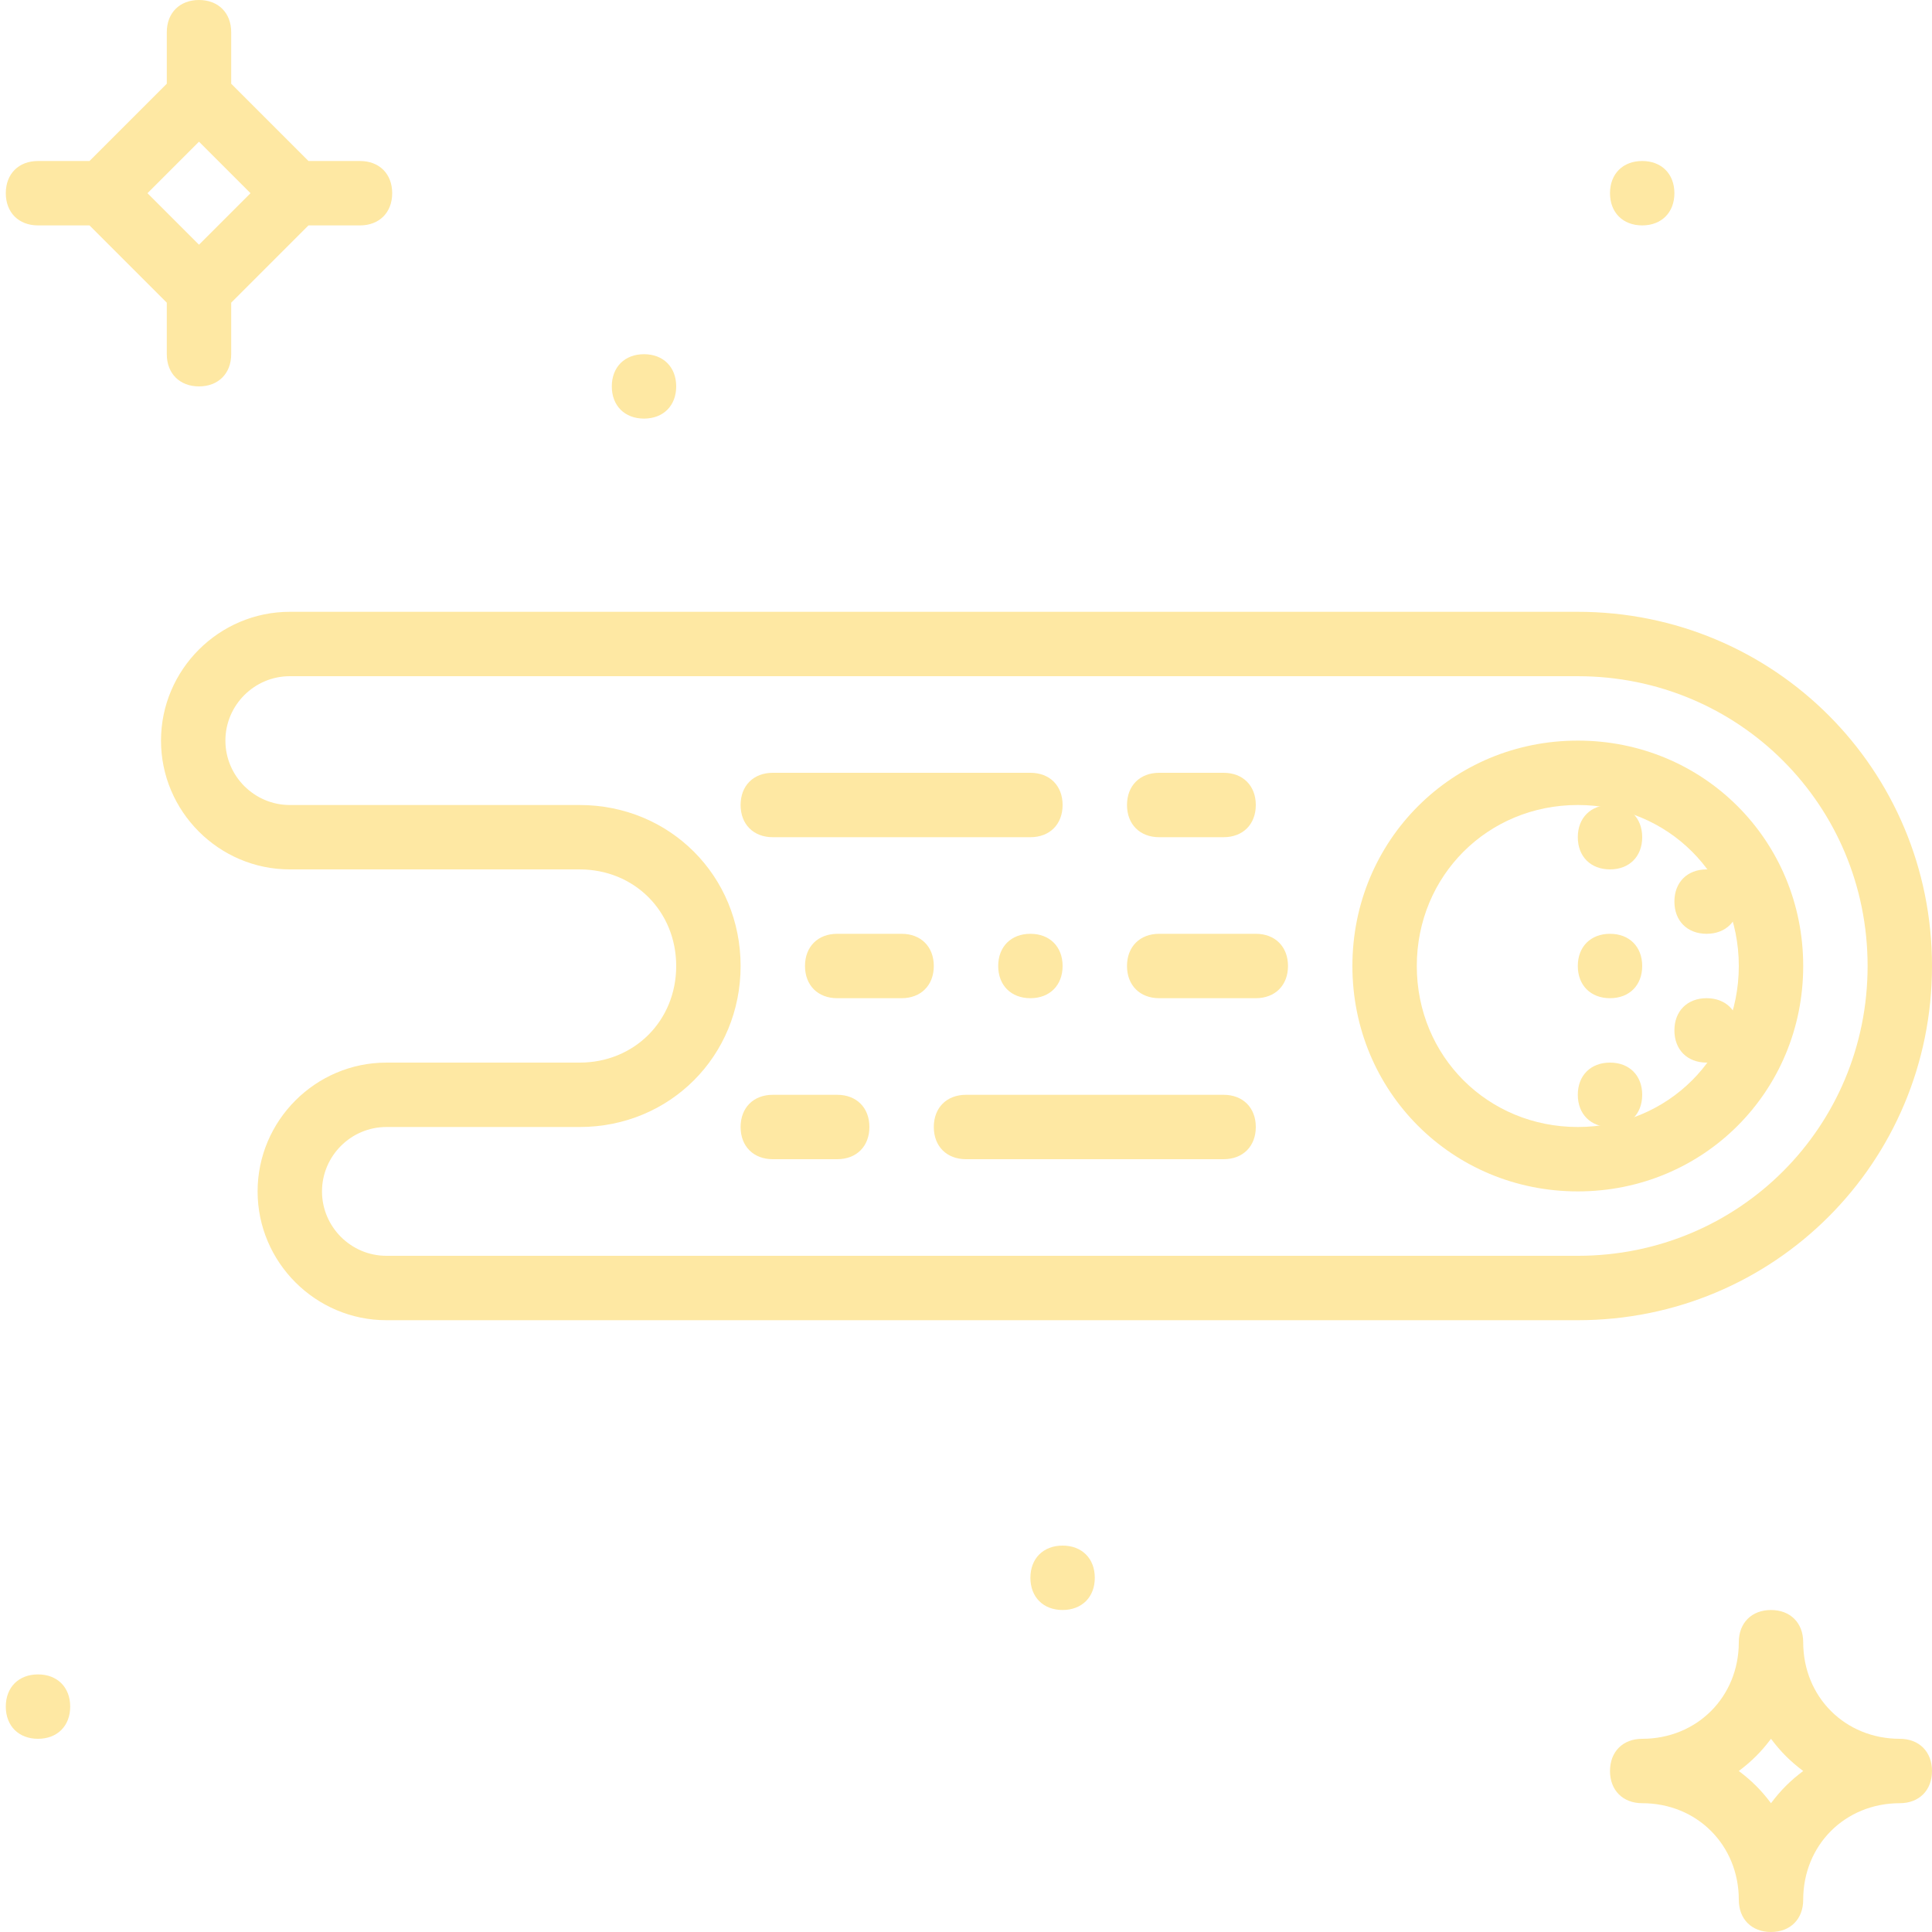 <?xml version="1.0" encoding="utf-8"?>
<!-- Generator: Adobe Illustrator 16.0.3, SVG Export Plug-In . SVG Version: 6.00 Build 0)  -->
<!DOCTYPE svg PUBLIC "-//W3C//DTD SVG 1.1//EN" "http://www.w3.org/Graphics/SVG/1.1/DTD/svg11.dtd">
<svg version="1.1" id="Layer_1" xmlns="http://www.w3.org/2000/svg" xmlns:xlink="http://www.w3.org/1999/xlink" x="0px" y="0px"
	 width="1000px" height="1000px" viewBox="0 0 1000 1000" enable-background="new 0 0 1000 1000" xml:space="preserve">
<path fill="none" d="M100,383.334c0,26.666,21.666,50,50,50h50h33.334H300c36.666,0,66.666,30,66.666,66.666
	s-30,66.666-66.666,66.666h-50h-33.334H200c-26.666,0-50,21.666-50,50s23.334,50,50,50h50h133.334h433.334
	c91.666,0,166.666-75,166.666-166.666s-75-166.666-166.666-166.666H383.334h-150H150C121.666,333.334,100,356.666,100,383.334"/>
<path fill="none" d="M816.666,400c55,0,100,45,100,100s-45,100-100,100s-100-45-100-100S761.666,400,816.666,400"/>
<path fill="#FEE8A3" d="M816.666,616.666C751.666,616.666,700,565,700,500s51.666-116.666,116.666-116.666S933.334,435,933.334,500
	S881.666,616.666,816.666,616.666z M816.666,416.666c-46.666,0-83.334,36.666-83.334,83.334s36.666,83.334,83.334,83.334
	C863.332,583.334,900,546.668,900,500S863.334,416.666,816.666,416.666z"/>
<path fill="#FEE8A3" d="M833.334,483.334c10,0,16.666,6.666,16.666,16.666s-6.666,16.666-16.666,16.666S816.668,510,816.668,500
	S823.334,483.334,833.334,483.334"/>
<path fill="#FEE8A3" d="M883.334,450c10,0,16.666,6.666,16.666,16.666s-6.666,16.666-16.666,16.666s-16.666-6.666-16.666-16.666
	C866.666,456.666,873.334,450,883.334,450"/>
<path fill="#FEE8A3" d="M883.334,516.666c10,0,16.666,6.666,16.666,16.666s-6.666,16.666-16.666,16.666s-16.666-6.666-16.666-16.666
	S873.334,516.666,883.334,516.666"/>
<path fill="#FEE8A3" d="M833.334,416.666c10,0,16.666,6.666,16.666,16.666s-6.666,16.666-16.666,16.666s-16.666-6.666-16.666-16.666
	C816.666,423.334,823.334,416.666,833.334,416.666"/>
<path fill="#FEE8A3" d="M833.334,550c10,0,16.666,6.666,16.666,16.666s-6.666,16.666-16.666,16.666s-16.666-6.666-16.666-16.666
	C816.666,556.666,823.334,550,833.334,550"/>
<path fill="#FEE8A3" d="M816.666,683.334H200c-36.666,0-66.666-30-66.666-66.666s30-66.666,66.666-66.666h100
	c28.334,0,50-21.666,50-50s-21.666-50-50-50H150c-36.666,0-66.666-30-66.666-66.666s30-66.666,66.666-66.666h666.666
	C918.334,316.666,1000,398.334,1000,500S918.334,683.334,816.666,683.334z M200,583.334c-18.334,0-33.334,15-33.334,33.334
	s15,33.334,33.334,33.334h616.666c83.334,0,150-66.666,150-150s-66.666-150-150-150H150c-18.334,0-33.334,15-33.334,33.334
	s15,33.334,33.334,33.334h150c46.666,0,83.334,36.666,83.334,83.334S346.668,583.338,300,583.338H200V583.334z"/>
<path fill="#FEE8A3" d="M533.334,483.334c10,0,16.666,6.666,16.666,16.666s-6.666,16.666-16.666,16.666S516.668,510,516.668,500
	S523.334,483.334,533.334,483.334"/>
<path fill="#FEE8A3" d="M466.666,516.666h-33.334c-10,0-16.666-6.666-16.666-16.666s6.666-16.666,16.666-16.666h33.334
	c10,0,16.666,6.666,16.666,16.666S476.666,516.666,466.666,516.666z"/>
<path fill="#FEE8A3" d="M650,516.666h-50c-10,0-16.666-6.666-16.666-16.666S590,483.334,600,483.334h50
	c10,0,16.666,6.666,16.666,16.666S660,516.666,650,516.666z"/>
<path fill="#FEE8A3" d="M533.334,433.334H400c-10,0-16.666-6.666-16.666-16.666S390,400.002,400,400.002h133.334
	c10,0,16.666,6.666,16.666,16.666C550,426.666,543.334,433.334,533.334,433.334z"/>
<path fill="#FEE8A3" d="M633.334,433.334H600c-10,0-16.666-6.666-16.666-16.666S590,400.002,600,400.002h33.334
	c10,0,16.666,6.666,16.666,16.666C650,426.666,643.334,433.334,633.334,433.334z"/>
<path fill="#FEE8A3" d="M633.334,600H500c-10,0-16.666-6.666-16.666-16.666S490,566.668,500,566.668h133.334
	c10,0,16.666,6.666,16.666,16.666S643.334,600,633.334,600z"/>
<path fill="#FEE8A3" d="M433.334,600H400c-10,0-16.666-6.666-16.666-16.666S390,566.668,400,566.668h33.334
	c10,0,16.666,6.666,16.666,16.666S443.334,600,433.334,600z"/>
<path fill="#FEE8A3" d="M866.666,100c0,10-6.666,16.666-16.666,16.666S833.334,110,833.334,100S840,83.334,850,83.334
	S866.666,90,866.666,100"/>
<path fill="#FEE8A3" d="M566.666,816.666c0,10-6.666,16.666-16.666,16.666s-16.666-6.666-16.666-16.666S540,800,550,800
	S566.666,806.666,566.666,816.666"/>
<path fill="#FEE8A3" d="M350,200c0,10-6.666,16.666-16.666,16.666S316.668,210,316.668,200s6.666-16.666,16.666-16.666
	S350,190,350,200"/>
<path fill="#FEE8A3" d="M36.334,883.334c0,10-6.666,16.666-16.666,16.666S3,893.334,3,883.334s6.666-16.666,16.666-16.666
	S36.334,873.334,36.334,883.334"/>
<path fill="#FEE8A3" d="M186.334,83.334h-26.666l-40.002-40.002V16.666C119.666,6.666,113,0,103,0S86.334,6.666,86.334,16.666
	v26.666L46.332,83.334H19.666C9.666,83.334,3,90,3,100s6.666,16.666,16.666,16.666h26.666l40.002,40.002v26.666
	C86.334,193.334,93,200,103,200s16.666-6.666,16.666-16.666v-26.666l40.002-40.002h26.666c10,0,16.666-6.666,16.666-16.666
	S196.334,83.334,186.334,83.334z M103,126.666L76.334,100L103,73.334L129.666,100L103,126.666z"/>
<path fill="#FEE8A3" d="M916.666,1000c-10,0-16.666-6.666-16.666-16.666c0-28.334-21.666-50-50-50c-10,0-16.666-6.666-16.666-16.666
	S840,900.002,850,900.002c28.334,0,50-21.666,50-50c0-10,6.666-16.666,16.666-16.666s16.666,6.666,16.666,16.666
	c0,28.334,21.666,50,50,50c10,0,16.666,6.666,16.666,16.666s-6.666,16.666-16.666,16.666c-28.334,0-50,21.666-50,50
	C933.334,993.334,926.666,1000,916.666,1000z M900,916.666c6.666,5,11.666,10,16.666,16.666c5-6.666,10-11.666,16.666-16.666
	c-6.666-5-11.666-10-16.666-16.666C911.666,906.666,906.666,911.666,900,916.666z"/>
</svg>
